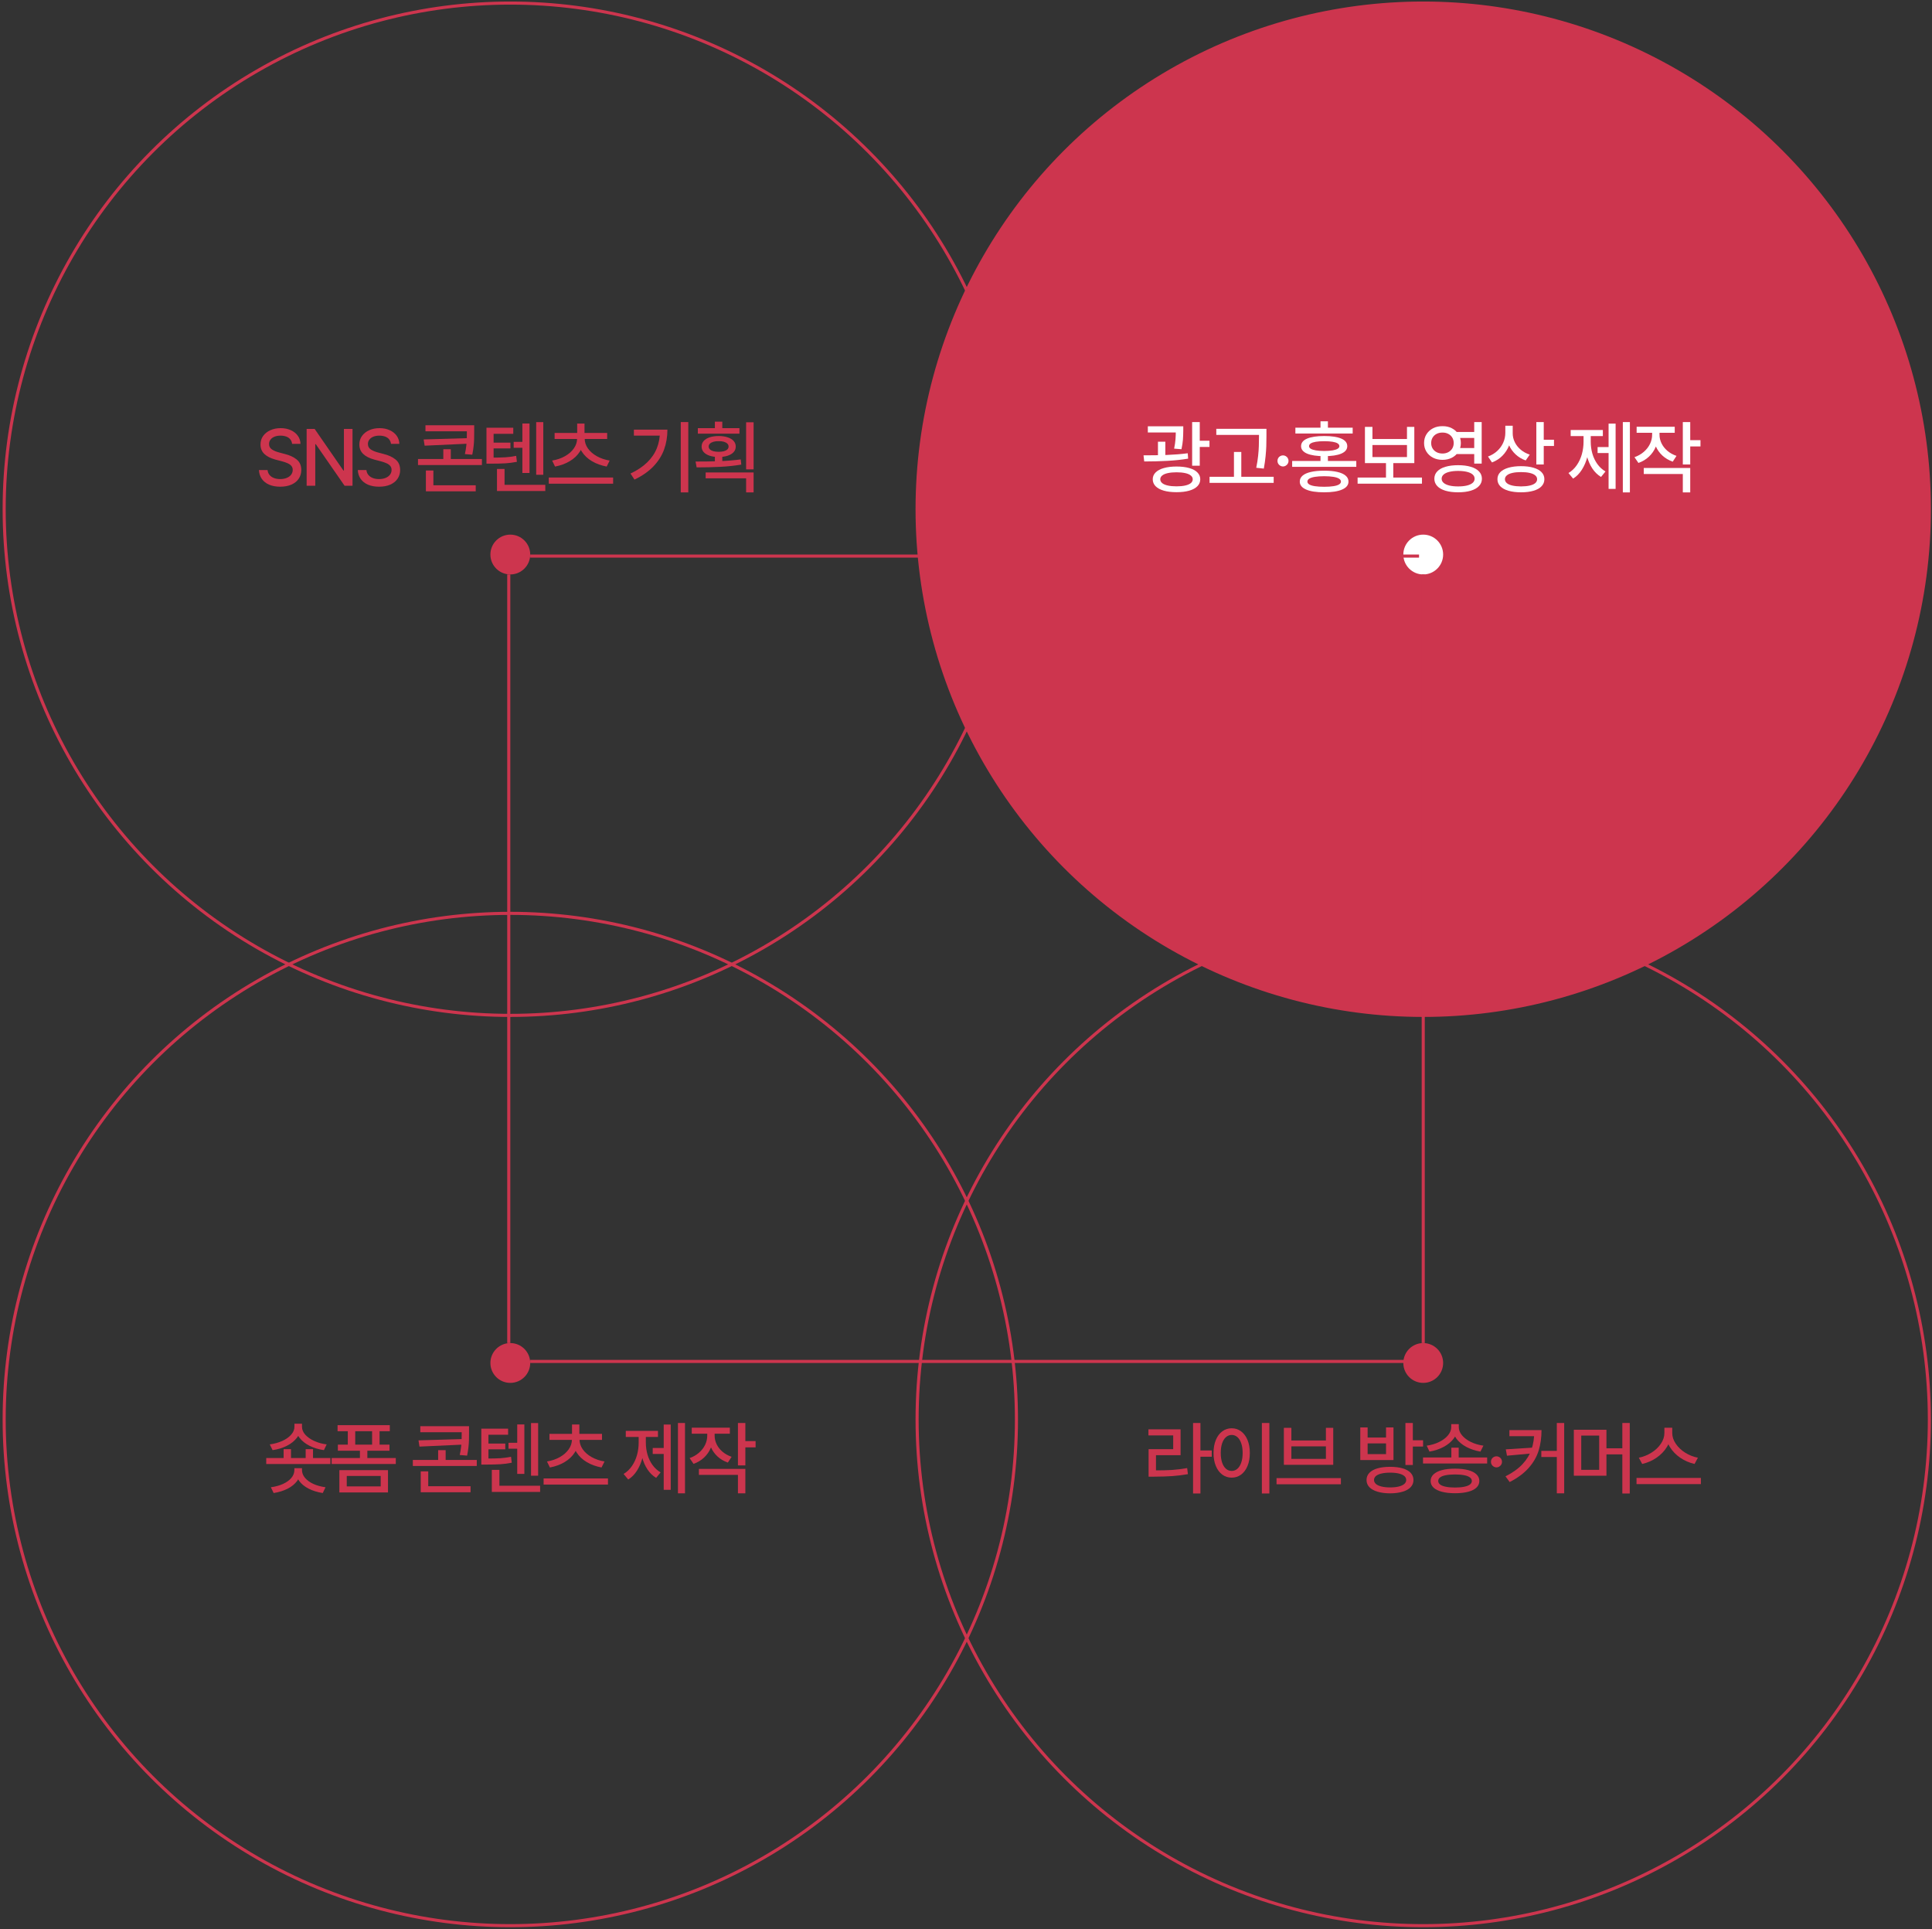 <svg width="625" height="624" viewBox="0 0 625 624" fill="none" xmlns="http://www.w3.org/2000/svg">
<rect x="0" y="0" width="625" height="624" fill="#333333" stroke="none"/>
<circle cx="165.084" cy="459.188" r="163.735" stroke="#CD354E"/>
<circle cx="460.414" cy="459.188" r="163.735" stroke="#CD354E"/>
<circle cx="460.414" cy="164.728" r="163.735" fill="#CD354E" stroke="#CD354E"/>
<circle cx="165.084" cy="164.728" r="163.735" stroke="#CD354E"/>
<path d="M239.21 140.287H225.753V138.497H239.21V140.287ZM232.494 141.048C233.586 141.048 234.551 141.188 235.388 141.467C236.226 141.738 236.874 142.132 237.331 142.648C237.788 143.156 238.016 143.761 238.016 144.463C238.016 145.149 237.788 145.746 237.331 146.253C236.874 146.753 236.226 147.142 235.388 147.421C234.551 147.692 233.586 147.828 232.494 147.828C231.385 147.828 230.412 147.692 229.574 147.421C228.745 147.142 228.101 146.753 227.644 146.253C227.196 145.746 226.971 145.149 226.971 144.463C226.971 143.761 227.196 143.156 227.644 142.648C228.101 142.132 228.745 141.738 229.574 141.467C230.412 141.188 231.385 141.048 232.494 141.048ZM232.494 142.711C231.842 142.694 231.275 142.758 230.793 142.902C230.31 143.046 229.934 143.249 229.663 143.511C229.392 143.774 229.257 144.091 229.257 144.463C229.257 144.81 229.392 145.115 229.663 145.377C229.934 145.631 230.31 145.826 230.793 145.961C231.284 146.088 231.851 146.152 232.494 146.152C233.137 146.152 233.7 146.088 234.182 145.961C234.665 145.826 235.037 145.631 235.3 145.377C235.562 145.115 235.693 144.81 235.693 144.463C235.693 144.091 235.562 143.774 235.3 143.511C235.037 143.249 234.665 143.046 234.182 142.902C233.7 142.758 233.137 142.694 232.494 142.711ZM233.662 139.461H231.262V136.402H233.662V139.461ZM233.662 150.024H231.262V146.901H233.662V150.024ZM243.793 151.827H241.368V136.592H243.793V151.827ZM243.793 159.279H241.368V154.734H228.279V152.83H243.793V159.279ZM225.016 149.3C227.801 149.309 230.399 149.266 232.811 149.173C235.223 149.08 237.496 148.894 239.629 148.615L239.806 150.291C237.614 150.654 235.329 150.896 232.951 151.014C230.573 151.133 228.042 151.192 225.359 151.192L225.016 149.3Z" fill="#CD354E"/>
<path d="M222.66 159.279H220.223V136.529H222.66V159.279ZM215.906 138.979C215.906 141.298 215.547 143.444 214.827 145.416C214.116 147.379 212.974 149.19 211.399 150.849C209.825 152.5 207.777 153.93 205.255 155.14L203.96 153.185C206.152 152.153 207.951 150.951 209.355 149.58C210.769 148.208 211.814 146.677 212.491 144.984C213.168 143.291 213.507 141.421 213.507 139.373V138.979H215.906ZM214.548 140.909H205.064V138.979H214.548V140.909Z" fill="#CD354E"/>
<path d="M198.346 156.46H177.526V154.467H198.346V156.46ZM188.799 141.835C188.799 143.384 188.402 144.789 187.606 146.05C186.81 147.311 185.71 148.357 184.305 149.186C182.909 150.015 181.326 150.595 179.557 150.925L178.618 148.983C180.175 148.729 181.563 148.255 182.782 147.561C184.009 146.867 184.965 146.025 185.651 145.035C186.345 144.044 186.692 142.978 186.692 141.835V141.353H188.799V141.835ZM189.142 141.835C189.142 142.978 189.485 144.044 190.17 145.035C190.864 146.025 191.825 146.867 193.052 147.561C194.288 148.255 195.68 148.729 197.229 148.983L196.264 150.925C194.487 150.595 192.896 150.015 191.491 149.186C190.094 148.357 188.994 147.311 188.19 146.05C187.394 144.789 186.997 143.384 186.997 141.835V141.353H189.142V141.835ZM196.417 142H179.417V140.045H196.417V142ZM189.091 140.782H186.717V137.024H189.091V140.782Z" fill="#CD354E"/>
<path d="M169.977 144.857H166.169V142.94H169.977V144.857ZM175.754 153.579H173.456V136.554H175.754V153.579ZM171.298 153.007H168.987V136.999H171.298V153.007ZM176.401 158.834H160.773V156.841H176.401V158.834ZM163.223 158.06H160.773V151.7H163.223V158.06ZM158.844 148.031C160.816 148.031 162.373 147.997 163.515 147.929C164.658 147.853 165.813 147.696 166.981 147.459L167.222 149.389C165.978 149.635 164.751 149.795 163.541 149.872C162.339 149.948 160.773 149.986 158.844 149.986H157.371V148.031H158.844ZM166.042 140.337H159.681V148.729H157.371V138.37H166.042V140.337ZM165.128 145.047H158.958V143.181H165.128V145.047Z" fill="#CD354E"/>
<path d="M152.31 139.512H137.635V137.57H152.31V139.512ZM153.402 139.55C153.402 140.532 153.394 141.366 153.377 142.051C153.36 142.737 153.305 143.507 153.212 144.362C153.119 145.217 152.975 146.126 152.78 147.091L150.393 146.888C150.596 145.957 150.745 145.077 150.838 144.248C150.931 143.418 150.986 142.669 151.003 142C151.02 141.332 151.028 140.515 151.028 139.55V137.57H153.402V139.55ZM137.368 144.171L137.051 142.153L151.726 141.721V143.511L137.368 144.171ZM155.903 150.43H135.222V148.488H155.903V150.43ZM145.836 149.745H143.411V145.314H145.836V149.745ZM153.897 158.936H137.774V156.981H153.897V158.936ZM140.199 157.819H137.774V152.195H140.199V157.819Z" fill="#CD354E"/>
<path d="M126.486 143.587C126.418 143.029 126.223 142.546 125.902 142.14C125.58 141.734 125.144 141.429 124.594 141.226C124.052 141.023 123.426 140.921 122.715 140.921C121.979 140.921 121.331 141.036 120.773 141.264C120.214 141.493 119.782 141.814 119.478 142.229C119.173 142.635 119.021 143.101 119.021 143.625C119.021 144.396 119.338 144.988 119.973 145.403C120.608 145.818 121.407 146.148 122.372 146.393L124.137 146.863C125.669 147.235 126.934 147.819 127.933 148.615C128.94 149.41 129.444 150.557 129.444 152.055C129.444 153.088 129.173 154.014 128.631 154.835C128.098 155.648 127.315 156.287 126.282 156.752C125.258 157.209 124.04 157.438 122.626 157.438C121.264 157.438 120.074 157.222 119.059 156.791C118.043 156.35 117.252 155.728 116.685 154.924C116.118 154.112 115.805 153.151 115.745 152.042H118.538C118.598 152.677 118.813 153.215 119.186 153.655C119.558 154.095 120.041 154.425 120.633 154.645C121.226 154.865 121.886 154.975 122.614 154.975C123.392 154.975 124.09 154.852 124.708 154.607C125.326 154.361 125.809 154.014 126.156 153.566C126.503 153.109 126.676 152.588 126.676 152.004C126.676 151.497 126.532 151.069 126.244 150.722C125.957 150.375 125.563 150.092 125.064 149.872C124.573 149.643 123.955 149.427 123.21 149.224L121.027 148.653C119.486 148.23 118.306 147.625 117.485 146.837C116.664 146.042 116.253 145.022 116.253 143.778C116.253 142.737 116.537 141.819 117.104 141.023C117.679 140.227 118.458 139.61 119.44 139.169C120.43 138.721 121.543 138.497 122.779 138.497C124.006 138.497 125.098 138.717 126.054 139.157C127.019 139.588 127.776 140.189 128.326 140.959C128.877 141.73 129.164 142.606 129.19 143.587H126.486Z" fill="#CD354E"/>
<path d="M114.037 157.133H111.472L102.154 143.689H101.989V157.133H99.196V138.75H101.786L111.091 152.208H111.256V138.75H114.037V157.133Z" fill="#CD354E"/>
<path d="M94.504 143.587C94.436 143.029 94.241 142.546 93.92 142.14C93.598 141.734 93.162 141.429 92.612 141.226C92.07 141.023 91.444 140.921 90.733 140.921C89.997 140.921 89.349 141.036 88.791 141.264C88.232 141.493 87.8 141.814 87.496 142.229C87.191 142.635 87.039 143.101 87.039 143.625C87.039 144.396 87.356 144.988 87.991 145.403C88.626 145.818 89.425 146.148 90.39 146.393L92.155 146.863C93.687 147.235 94.952 147.819 95.951 148.615C96.958 149.41 97.462 150.557 97.462 152.055C97.462 153.088 97.191 154.014 96.649 154.835C96.116 155.648 95.333 156.287 94.3 156.752C93.276 157.209 92.058 157.438 90.644 157.438C89.282 157.438 88.093 157.222 87.077 156.791C86.061 156.35 85.27 155.728 84.703 154.924C84.136 154.112 83.823 153.151 83.763 152.042H86.556C86.616 152.677 86.832 153.215 87.204 153.655C87.576 154.095 88.059 154.425 88.651 154.645C89.244 154.865 89.904 154.975 90.632 154.975C91.41 154.975 92.109 154.852 92.726 154.607C93.344 154.361 93.827 154.014 94.174 153.566C94.521 153.109 94.694 152.588 94.694 152.004C94.694 151.497 94.55 151.069 94.263 150.722C93.975 150.375 93.581 150.092 93.082 149.872C92.591 149.643 91.973 149.427 91.228 149.224L89.045 148.653C87.504 148.23 86.324 147.625 85.503 146.837C84.682 146.042 84.271 145.022 84.271 143.778C84.271 142.737 84.555 141.819 85.122 141.023C85.697 140.227 86.476 139.61 87.458 139.169C88.448 138.721 89.561 138.497 90.797 138.497C92.024 138.497 93.116 138.717 94.072 139.157C95.037 139.588 95.794 140.189 96.344 140.959C96.895 141.73 97.182 142.606 97.208 143.587H94.504Z" fill="#CD354E"/>
<path d="M536.405 140.617C536.405 142.005 536.147 143.312 535.631 144.54C535.123 145.758 534.391 146.816 533.434 147.713C532.478 148.611 531.344 149.292 530.032 149.757L528.75 147.891C529.909 147.485 530.916 146.909 531.771 146.165C532.635 145.42 533.299 144.569 533.764 143.613C534.23 142.648 534.463 141.649 534.463 140.617V138.877H536.405V140.617ZM536.849 140.617C536.849 141.59 537.069 142.529 537.51 143.435C537.95 144.332 538.58 145.132 539.401 145.834C540.231 146.537 541.212 147.083 542.346 147.472L541.128 149.338C539.841 148.89 538.728 148.234 537.789 147.371C536.849 146.499 536.13 145.487 535.631 144.336C535.14 143.177 534.894 141.937 534.894 140.617V138.877H536.849V140.617ZM541.775 139.995H529.448V138.052H541.775V139.995ZM546.79 150.252H544.39V136.529H546.79V150.252ZM550.103 144.413H546.117V142.381H550.103V144.413ZM546.79 159.279H544.39V153.325H531.759V151.382H546.79V159.279Z" fill="white"/>
<path d="M527.27 159.279H524.984V136.529H527.27V159.279ZM521.074 146.558H516.821V144.616H521.074V146.558ZM522.648 158.149H520.376V137.037H522.648V158.149ZM514.143 142.889C514.143 144.582 513.935 146.203 513.521 147.751C513.114 149.3 512.522 150.693 511.743 151.928C510.965 153.164 510.017 154.129 508.899 154.823L507.401 153.02C508.451 152.394 509.344 151.547 510.08 150.481C510.816 149.415 511.367 148.23 511.73 146.926C512.094 145.614 512.276 144.269 512.276 142.889V140.122H514.143V142.889ZM514.6 142.889C514.6 144.218 514.777 145.504 515.133 146.749C515.488 147.984 516.026 149.106 516.745 150.113C517.465 151.111 518.34 151.911 519.373 152.512L517.926 154.29C516.817 153.612 515.878 152.694 515.107 151.535C514.346 150.367 513.77 149.042 513.381 147.561C513 146.08 512.81 144.523 512.81 142.889V140.122H514.6V142.889ZM518.522 141.061H508.112V139.093H518.522V141.061Z" fill="white"/>
<path d="M488.953 139.969C488.953 141.442 488.699 142.817 488.191 144.095C487.683 145.373 486.959 146.486 486.02 147.434C485.081 148.382 483.959 149.101 482.656 149.592L481.361 147.675C482.52 147.252 483.519 146.651 484.357 145.873C485.203 145.094 485.851 144.197 486.299 143.181C486.748 142.166 486.972 141.095 486.972 139.969V137.722H488.953V139.969ZM489.359 140.185C489.359 141.167 489.583 142.119 490.032 143.042C490.48 143.956 491.119 144.764 491.949 145.466C492.778 146.16 493.751 146.694 494.869 147.066L493.561 148.945C492.308 148.505 491.217 147.849 490.286 146.977C489.355 146.105 488.639 145.09 488.14 143.93C487.649 142.762 487.404 141.514 487.404 140.185V137.722H489.359V140.185ZM499.401 150.252H497.001V136.529H499.401V150.252ZM502.714 144.273H498.728V142.254H502.714V144.273ZM492.05 150.798C493.608 150.798 494.953 150.968 496.087 151.306C497.222 151.636 498.089 152.114 498.69 152.741C499.299 153.367 499.604 154.125 499.604 155.013C499.604 155.902 499.299 156.664 498.69 157.298C498.089 157.933 497.226 158.416 496.1 158.746C494.974 159.084 493.625 159.253 492.05 159.253C490.485 159.253 489.126 159.084 487.975 158.746C486.833 158.416 485.952 157.933 485.334 157.298C484.725 156.664 484.42 155.902 484.42 155.013C484.42 154.125 484.725 153.367 485.334 152.741C485.952 152.114 486.833 151.636 487.975 151.306C489.126 150.968 490.485 150.798 492.05 150.798ZM492.05 152.715C490.975 152.715 490.044 152.804 489.257 152.982C488.47 153.16 487.869 153.426 487.455 153.782C487.048 154.129 486.845 154.539 486.845 155.013C486.845 155.504 487.048 155.927 487.455 156.283C487.869 156.63 488.466 156.892 489.245 157.07C490.023 157.248 490.958 157.341 492.05 157.349C493.159 157.341 494.098 157.248 494.869 157.07C495.647 156.892 496.24 156.63 496.646 156.283C497.052 155.927 497.255 155.504 497.255 155.013C497.255 154.522 497.048 154.108 496.633 153.769C496.227 153.422 495.635 153.16 494.856 152.982C494.077 152.804 493.142 152.715 492.05 152.715Z" fill="white"/>
<path d="M477.646 141.67H470.74V139.728H477.646V141.67ZM477.646 146.888H470.74V144.933H477.646V146.888ZM466.652 137.862C467.769 137.845 468.776 138.069 469.674 138.535C470.579 139 471.29 139.648 471.806 140.477C472.323 141.306 472.581 142.254 472.581 143.321C472.581 144.362 472.323 145.297 471.806 146.126C471.29 146.956 470.579 147.603 469.674 148.069C468.776 148.526 467.769 148.754 466.652 148.754C465.518 148.754 464.498 148.526 463.593 148.069C462.695 147.603 461.984 146.956 461.46 146.126C460.943 145.297 460.685 144.362 460.685 143.321C460.685 142.254 460.943 141.306 461.46 140.477C461.984 139.648 462.695 139 463.593 138.535C464.498 138.069 465.518 137.845 466.652 137.862ZM466.652 139.931C465.941 139.923 465.306 140.062 464.748 140.35C464.198 140.629 463.766 141.027 463.453 141.543C463.14 142.051 462.983 142.644 462.983 143.321C462.983 143.981 463.14 144.569 463.453 145.085C463.766 145.593 464.198 145.991 464.748 146.279C465.306 146.567 465.941 146.71 466.652 146.71C467.346 146.71 467.964 146.567 468.506 146.279C469.056 145.991 469.487 145.593 469.801 145.085C470.114 144.569 470.27 143.981 470.27 143.321C470.27 142.644 470.114 142.051 469.801 141.543C469.487 141.027 469.056 140.629 468.506 140.35C467.964 140.062 467.346 139.923 466.652 139.931ZM479.322 149.96H476.91V136.529H479.322V149.96ZM471.692 150.481C473.275 150.481 474.642 150.654 475.793 151.001C476.952 151.34 477.841 151.839 478.459 152.5C479.085 153.151 479.398 153.938 479.398 154.861C479.398 155.775 479.085 156.562 478.459 157.222C477.841 157.882 476.952 158.386 475.793 158.733C474.642 159.08 473.275 159.253 471.692 159.253C470.118 159.253 468.751 159.08 467.592 158.733C466.441 158.386 465.556 157.882 464.938 157.222C464.32 156.562 464.011 155.775 464.011 154.861C464.011 153.938 464.32 153.151 464.938 152.5C465.556 151.839 466.441 151.34 467.592 151.001C468.751 150.654 470.118 150.481 471.692 150.481ZM471.692 152.334C470.6 152.334 469.652 152.436 468.848 152.639C468.044 152.834 467.431 153.122 467.008 153.502C466.584 153.875 466.373 154.328 466.373 154.861C466.373 155.377 466.584 155.821 467.008 156.194C467.431 156.566 468.044 156.854 468.848 157.057C469.652 157.252 470.6 157.349 471.692 157.349C472.809 157.349 473.77 157.252 474.574 157.057C475.378 156.854 475.987 156.566 476.402 156.194C476.825 155.821 477.037 155.377 477.037 154.861C477.037 154.319 476.825 153.862 476.402 153.49C475.987 153.117 475.378 152.834 474.574 152.639C473.77 152.436 472.809 152.334 471.692 152.334Z" fill="white"/>
<path d="M460.005 156.46H439.184V154.48H460.005V156.46ZM450.724 155.039H448.363V149.173H450.724V155.039ZM443.983 142.013H455.155V138.09H457.529V149.808H441.558V138.09H443.983V142.013ZM455.155 147.853V143.956H443.983V147.853H455.155Z" fill="white"/>
<path d="M428.373 152.258C430.049 152.258 431.471 152.394 432.639 152.665C433.807 152.935 434.695 153.333 435.305 153.858C435.923 154.374 436.231 155.017 436.231 155.788C436.231 156.905 435.55 157.76 434.188 158.352C432.825 158.953 430.887 159.253 428.373 159.253C425.834 159.253 423.883 158.953 422.521 158.352C421.158 157.76 420.477 156.905 420.477 155.788C420.477 155.017 420.781 154.374 421.391 153.858C422 153.333 422.897 152.935 424.082 152.665C425.267 152.394 426.697 152.258 428.373 152.258ZM428.373 154.048C427.197 154.048 426.202 154.116 425.39 154.251C424.577 154.378 423.964 154.573 423.549 154.835C423.143 155.089 422.939 155.407 422.939 155.788C422.939 156.152 423.143 156.46 423.549 156.714C423.964 156.968 424.573 157.154 425.377 157.273C426.189 157.4 427.188 157.463 428.373 157.463C429.558 157.463 430.548 157.4 431.344 157.273C432.148 157.154 432.757 156.968 433.172 156.714C433.587 156.46 433.794 156.152 433.794 155.788C433.794 155.407 433.587 155.089 433.172 154.835C432.757 154.573 432.148 154.378 431.344 154.251C430.54 154.116 429.549 154.048 428.373 154.048ZM437.59 140.236H419.055V138.344H437.59V140.236ZM428.386 141.048C430.798 141.048 432.643 141.328 433.921 141.886C435.199 142.436 435.838 143.253 435.838 144.336C435.838 145.377 435.195 146.177 433.908 146.736C432.63 147.286 430.789 147.561 428.386 147.561C425.982 147.561 424.133 147.286 422.838 146.736C421.543 146.177 420.896 145.377 420.896 144.336C420.896 143.253 421.543 142.436 422.838 141.886C424.133 141.328 425.982 141.048 428.386 141.048ZM428.386 142.724C427.319 142.724 426.422 142.783 425.694 142.902C424.966 143.02 424.412 143.198 424.031 143.435C423.659 143.672 423.473 143.972 423.473 144.336C423.473 144.658 423.659 144.933 424.031 145.162C424.412 145.39 424.966 145.568 425.694 145.695C426.422 145.813 427.319 145.877 428.386 145.885C429.452 145.877 430.349 145.813 431.077 145.695C431.805 145.568 432.355 145.39 432.728 145.162C433.1 144.933 433.286 144.658 433.286 144.336C433.286 143.972 433.1 143.672 432.728 143.435C432.355 143.198 431.805 143.02 431.077 142.902C430.349 142.783 429.452 142.724 428.386 142.724ZM429.579 139.601H427.18V136.275H429.579V139.601ZM438.758 151.014H418.014V149.11H438.758V151.014ZM429.579 150.011H427.18V146.837H429.579V150.011Z" fill="white"/>
<path d="M415.048 150.9C414.726 150.9 414.426 150.815 414.147 150.646C413.867 150.477 413.647 150.257 413.487 149.986C413.334 149.707 413.258 149.406 413.258 149.084C413.258 148.771 413.334 148.475 413.487 148.196C413.647 147.917 413.867 147.701 414.147 147.548C414.426 147.388 414.726 147.307 415.048 147.307C415.361 147.307 415.657 147.388 415.937 147.548C416.216 147.701 416.436 147.917 416.597 148.196C416.758 148.475 416.838 148.771 416.838 149.084C416.838 149.406 416.758 149.707 416.597 149.986C416.436 150.257 416.216 150.477 415.937 150.646C415.657 150.815 415.361 150.9 415.048 150.9Z" fill="white"/>
<path d="M408.185 140.68H393.471V138.725H408.185V140.68ZM412.032 156.207H391.288V154.226H412.032V156.207ZM401.558 155.254H399.184V146.203H401.558V155.254ZM409.696 140.959C409.696 142.305 409.679 143.435 409.645 144.349C409.611 145.255 409.535 146.33 409.417 147.574C409.298 148.809 409.108 150.147 408.845 151.585L406.395 151.319C406.674 149.956 406.877 148.67 407.004 147.459C407.131 146.249 407.208 145.179 407.233 144.248C407.267 143.308 407.284 142.212 407.284 140.959V138.725H409.696V140.959Z" fill="white"/>
<path d="M381.365 139.893H371.323V137.9H381.365V139.893ZM376.985 148.386H374.598V142.889H376.985V148.386ZM382.787 139.208C382.778 140.359 382.74 141.378 382.673 142.267C382.605 143.156 382.448 144.171 382.203 145.314L379.829 145.124C380.066 143.964 380.214 142.948 380.273 142.077C380.341 141.196 380.375 140.24 380.375 139.208V137.9H382.787V139.208ZM388.119 150.646H385.656V136.529H388.119V150.646ZM391.267 144.578H387.027V142.559H391.267V144.578ZM369.927 147.294C372.66 147.294 375.212 147.252 377.582 147.167C379.952 147.074 382.169 146.892 384.234 146.622L384.361 148.361C382.237 148.716 379.969 148.958 377.556 149.084C375.153 149.211 372.686 149.275 370.155 149.275L369.927 147.294ZM380.603 150.913C382.194 150.913 383.566 151.078 384.717 151.408C385.868 151.729 386.748 152.203 387.357 152.83C387.975 153.447 388.284 154.18 388.284 155.026C388.284 155.906 387.975 156.659 387.357 157.286C386.748 157.912 385.868 158.39 384.717 158.72C383.566 159.05 382.194 159.215 380.603 159.215C379.012 159.215 377.641 159.05 376.49 158.72C375.339 158.39 374.455 157.912 373.837 157.286C373.219 156.659 372.91 155.906 372.91 155.026C372.91 154.18 373.219 153.447 373.837 152.83C374.455 152.203 375.343 151.729 376.503 151.408C377.662 151.078 379.029 150.913 380.603 150.913ZM380.603 152.779C379.528 152.779 378.589 152.868 377.785 153.045C376.989 153.215 376.384 153.473 375.969 153.82C375.555 154.158 375.347 154.56 375.347 155.026C375.347 155.517 375.555 155.936 375.969 156.283C376.384 156.621 376.985 156.879 377.772 157.057C378.559 157.235 379.503 157.324 380.603 157.324C381.704 157.324 382.643 157.235 383.422 157.057C384.209 156.879 384.81 156.621 385.224 156.283C385.639 155.936 385.846 155.517 385.846 155.026C385.846 154.56 385.639 154.158 385.224 153.82C384.81 153.473 384.209 153.215 383.422 153.045C382.635 152.868 381.695 152.779 380.603 152.779Z" fill="white"/>
<path d="M230.737 464.397C230.737 465.785 230.479 467.093 229.962 468.32C229.455 469.539 228.722 470.597 227.766 471.494C226.81 472.391 225.676 473.072 224.364 473.538L223.082 471.671C224.241 471.265 225.248 470.69 226.103 469.945C226.966 469.2 227.631 468.349 228.096 467.393C228.562 466.428 228.794 465.43 228.794 464.397V462.658H230.737V464.397ZM231.181 464.397C231.181 465.37 231.401 466.31 231.841 467.215C232.281 468.112 232.912 468.912 233.733 469.615C234.562 470.317 235.544 470.863 236.678 471.252L235.459 473.119C234.173 472.67 233.06 472.014 232.121 471.151C231.181 470.279 230.462 469.268 229.962 468.117C229.472 466.957 229.226 465.717 229.226 464.397V462.658H231.181V464.397ZM236.107 463.775H223.78V461.833H236.107V463.775ZM241.122 474.033H238.722V460.309H241.122V474.033ZM244.435 468.193H240.449V466.162H244.435V468.193ZM241.122 483.059H238.722V477.105H226.09V475.163H241.122V483.059Z" fill="#CD354E"/>
<path d="M221.601 483.059H219.316V460.309H221.601V483.059ZM215.406 470.338H211.153V468.396H215.406V470.338ZM216.98 481.929H214.708V460.817H216.98V481.929ZM208.474 466.669C208.474 468.362 208.267 469.983 207.852 471.532C207.446 473.081 206.854 474.473 206.075 475.708C205.296 476.944 204.348 477.909 203.231 478.603L201.733 476.8C202.783 476.174 203.676 475.328 204.412 474.261C205.148 473.195 205.698 472.01 206.062 470.707C206.426 469.395 206.608 468.049 206.608 466.669V463.902H208.474V466.669ZM208.931 466.669C208.931 467.998 209.109 469.285 209.465 470.529C209.82 471.764 210.358 472.886 211.077 473.893C211.796 474.892 212.672 475.692 213.705 476.292L212.258 478.07C211.149 477.393 210.209 476.474 209.439 475.315C208.677 474.147 208.102 472.822 207.713 471.341C207.332 469.86 207.141 468.303 207.141 466.669V463.902H208.931V466.669ZM212.854 464.841H202.444V462.874H212.854V464.841Z" fill="#CD354E"/>
<path d="M196.678 480.241H175.857V478.248H196.678V480.241ZM187.131 465.616C187.131 467.165 186.733 468.569 185.938 469.831C185.142 471.092 184.042 472.137 182.637 472.966C181.24 473.796 179.658 474.375 177.889 474.706L176.949 472.763C178.507 472.509 179.895 472.035 181.113 471.341C182.34 470.647 183.297 469.805 183.982 468.815C184.676 467.825 185.023 466.758 185.023 465.616V465.133H187.131V465.616ZM187.474 465.616C187.474 466.758 187.816 467.825 188.502 468.815C189.196 469.805 190.157 470.647 191.384 471.341C192.619 472.035 194.012 472.509 195.561 472.763L194.596 474.706C192.818 474.375 191.227 473.796 189.822 472.966C188.426 472.137 187.326 471.092 186.521 469.831C185.726 468.569 185.328 467.165 185.328 465.616V465.133H187.474V465.616ZM194.748 465.781H177.749V463.826H194.748V465.781ZM187.423 464.562H185.049V460.804H187.423V464.562Z" fill="#CD354E"/>
<path d="M168.309 468.637H164.5V466.72H168.309V468.637ZM174.085 477.359H171.787V460.334H174.085V477.359ZM169.629 476.788H167.319V460.779H169.629V476.788ZM174.733 482.615H159.105V480.622H174.733V482.615ZM161.555 481.84H159.105V475.48H161.555V481.84ZM157.175 471.811C159.147 471.811 160.704 471.777 161.847 471.709C162.99 471.633 164.145 471.477 165.313 471.24L165.554 473.169C164.31 473.415 163.083 473.576 161.872 473.652C160.67 473.728 159.105 473.766 157.175 473.766H155.702V471.811H157.175ZM164.373 464.118H158.013V472.509H155.702V462.15H164.373V464.118ZM163.459 468.828H157.289V466.961H163.459V468.828Z" fill="#CD354E"/>
<path d="M150.642 463.292H135.966V461.35H150.642V463.292ZM151.734 463.331C151.734 464.312 151.725 465.146 151.708 465.832C151.692 466.517 151.637 467.287 151.543 468.142C151.45 468.997 151.306 469.907 151.112 470.872L148.725 470.668C148.928 469.737 149.076 468.857 149.169 468.028C149.263 467.198 149.318 466.449 149.334 465.781C149.351 465.112 149.36 464.295 149.36 463.331V461.35H151.734V463.331ZM135.7 467.952L135.382 465.933L150.058 465.501V467.292L135.7 467.952ZM154.235 474.21H133.554V472.268H154.235V474.21ZM144.167 473.525H141.743V469.094H144.167V473.525ZM152.229 482.716H136.106V480.761H152.229V482.716ZM138.531 481.599H136.106V475.975H138.531V481.599Z" fill="#CD354E"/>
<path d="M128.042 473.576H107.298V471.646H128.042V473.576ZM118.838 472.611H116.438V468.815H118.838V472.611ZM126.099 462.975H109.202V461.02H126.099V462.975ZM125.998 469.285H109.303V467.317H125.998V469.285ZM114.915 468.663H112.515V461.833H114.915V468.663ZM122.786 468.663H120.374V461.833H122.786V468.663ZM125.515 482.78H109.786V475.569H125.515V482.78ZM112.173 480.825H123.154V477.448H112.173V480.825Z" fill="#CD354E"/>
<path d="M106.871 473.588H86.127V471.646H106.871V473.588ZM97.286 475.531C97.286 476.834 96.905 478.002 96.144 479.035C95.39 480.059 94.353 480.905 93.033 481.574C91.713 482.242 90.211 482.708 88.526 482.97L87.625 481.104C89.098 480.909 90.409 480.55 91.561 480.025C92.72 479.492 93.621 478.84 94.265 478.07C94.908 477.291 95.23 476.445 95.23 475.531V474.934H97.286V475.531ZM97.692 475.531C97.692 476.445 98.018 477.291 98.67 478.07C99.322 478.84 100.223 479.492 101.374 480.025C102.525 480.55 103.837 480.909 105.31 481.104L104.408 482.97C102.715 482.708 101.205 482.242 99.876 481.574C98.556 480.905 97.519 480.059 96.766 479.035C96.021 478.002 95.648 476.834 95.648 475.531V474.934H97.692V475.531ZM97.311 461.515C97.311 462.81 96.901 463.991 96.08 465.057C95.268 466.124 94.171 467.004 92.792 467.698C91.412 468.392 89.876 468.857 88.184 469.094L87.269 467.241C88.742 467.046 90.088 466.674 91.307 466.124C92.534 465.565 93.499 464.884 94.201 464.08C94.904 463.276 95.255 462.421 95.255 461.515V460.55H97.311V461.515ZM97.692 461.515C97.692 462.438 98.048 463.301 98.759 464.105C99.478 464.901 100.447 465.578 101.666 466.136C102.893 466.695 104.23 467.063 105.678 467.241L104.789 469.094C103.105 468.857 101.569 468.396 100.181 467.71C98.793 467.016 97.688 466.136 96.867 465.07C96.055 464.003 95.648 462.819 95.648 461.515V460.55H97.692V461.515ZM94.138 472.941H91.751V468.79H94.138V472.941ZM101.26 472.941H98.886V468.79H101.26V472.941Z" fill="#CD354E"/>
<path d="M540.549 463.546C540.549 465.138 540.121 466.631 539.266 468.028C538.42 469.416 537.29 470.592 535.877 471.557C534.463 472.522 532.919 473.191 531.243 473.563L530.164 471.544C531.611 471.257 532.969 470.715 534.239 469.919C535.509 469.124 536.524 468.163 537.286 467.038C538.048 465.912 538.428 464.748 538.428 463.546V461.845H540.549V463.546ZM540.968 463.546C540.968 464.74 541.353 465.903 542.123 467.038C542.893 468.172 543.917 469.141 545.195 469.945C546.473 470.74 547.831 471.274 549.27 471.544L548.191 473.563C546.532 473.191 544.996 472.526 543.583 471.57C542.169 470.613 541.035 469.437 540.18 468.041C539.326 466.644 538.898 465.146 538.898 463.546V461.845H540.968V463.546ZM550.235 480.076H529.415V478.083H550.235V480.076Z" fill="#CD354E"/>
<path d="M519.683 477.372H509.133V462.505H519.683V477.372ZM511.532 475.467H517.334V464.384H511.532V475.467ZM527.224 483.123H524.824V460.309H527.224V483.123ZM525.802 470.465H519.289V468.498H525.802V470.465Z" fill="#CD354E"/>
<path d="M498.677 462.62C498.677 465.032 498.368 467.241 497.75 469.247C497.132 471.244 496.062 473.106 494.538 474.833C493.023 476.559 490.971 478.087 488.381 479.416L487.023 477.575C489.316 476.415 491.144 475.108 492.507 473.652C493.878 472.188 494.86 470.58 495.452 468.828C496.045 467.067 496.341 465.095 496.341 462.912V462.62H498.677ZM497.788 464.587H488.292V462.62H497.788V464.587ZM487.505 470.897L487.124 468.84L496.328 468.256V470.084L487.505 470.897ZM506.015 483.059H503.628V460.309H506.015V483.059ZM504.834 471.316H498.614V469.335H504.834V471.316Z" fill="#CD354E"/>
<path d="M484.108 474.68C483.786 474.68 483.486 474.596 483.207 474.426C482.927 474.257 482.707 474.037 482.546 473.766C482.394 473.487 482.318 473.186 482.318 472.865C482.318 472.552 482.394 472.255 482.546 471.976C482.707 471.697 482.927 471.481 483.207 471.329C483.486 471.168 483.786 471.087 484.108 471.087C484.421 471.087 484.717 471.168 484.997 471.329C485.276 471.481 485.496 471.697 485.657 471.976C485.818 472.255 485.898 472.552 485.898 472.865C485.898 473.186 485.818 473.487 485.657 473.766C485.496 474.037 485.276 474.257 484.997 474.426C484.717 474.596 484.421 474.68 484.108 474.68Z" fill="#CD354E"/>
<path d="M471.887 472.497H469.513V468.307H471.887V472.497ZM471.532 461.642C471.532 462.971 471.126 464.185 470.313 465.286C469.509 466.386 468.413 467.304 467.025 468.041C465.646 468.777 464.114 469.285 462.429 469.564L461.541 467.647C462.997 467.452 464.33 467.059 465.54 466.466C466.759 465.874 467.719 465.154 468.422 464.308C469.124 463.462 469.475 462.573 469.475 461.642V460.677H471.532V461.642ZM471.913 461.642C471.913 462.582 472.268 463.474 472.979 464.321C473.69 465.167 474.655 465.887 475.874 466.479C477.093 467.063 478.43 467.452 479.885 467.647L478.921 469.564C477.253 469.285 475.73 468.781 474.35 468.053C472.979 467.317 471.887 466.394 471.075 465.286C470.271 464.177 469.869 462.962 469.869 461.642V460.677H471.913V461.642ZM481.092 473.411H460.347V471.468H481.092V473.411ZM470.707 475.086C472.349 475.086 473.758 475.243 474.934 475.556C476.111 475.869 477.008 476.326 477.626 476.927C478.252 477.52 478.565 478.235 478.565 479.073C478.565 479.919 478.252 480.634 477.626 481.218C477.008 481.811 476.111 482.259 474.934 482.564C473.758 482.877 472.349 483.034 470.707 483.034C469.065 483.034 467.651 482.877 466.467 482.564C465.282 482.259 464.376 481.811 463.75 481.218C463.123 480.634 462.81 479.919 462.81 479.073C462.81 478.235 463.123 477.52 463.75 476.927C464.376 476.326 465.282 475.869 466.467 475.556C467.651 475.243 469.065 475.086 470.707 475.086ZM470.707 476.965C469.53 476.965 468.536 477.046 467.723 477.207C466.911 477.359 466.297 477.592 465.883 477.905C465.468 478.218 465.26 478.607 465.26 479.073C465.26 479.521 465.468 479.906 465.883 480.228C466.297 480.541 466.915 480.778 467.736 480.939C468.557 481.108 469.547 481.193 470.707 481.193C471.866 481.193 472.848 481.108 473.652 480.939C474.465 480.778 475.082 480.541 475.506 480.228C475.929 479.906 476.14 479.521 476.14 479.073C476.14 478.624 475.929 478.239 475.506 477.917C475.082 477.596 474.465 477.359 473.652 477.207C472.848 477.046 471.866 476.965 470.707 476.965Z" fill="#CD354E"/>
<path d="M449.701 474.49C451.258 474.49 452.604 474.655 453.738 474.985C454.881 475.315 455.752 475.802 456.353 476.445C456.954 477.088 457.255 477.858 457.255 478.755C457.255 479.661 456.954 480.431 456.353 481.066C455.752 481.709 454.885 482.2 453.751 482.539C452.625 482.886 451.275 483.063 449.701 483.072C448.135 483.063 446.777 482.886 445.626 482.539C444.483 482.2 443.603 481.709 442.985 481.066C442.376 480.431 442.071 479.661 442.071 478.755C442.071 477.858 442.376 477.088 442.985 476.445C443.603 475.802 444.483 475.315 445.626 474.985C446.777 474.655 448.135 474.49 449.701 474.49ZM449.701 476.381C448.609 476.381 447.674 476.474 446.895 476.661C446.117 476.847 445.52 477.118 445.105 477.473C444.699 477.82 444.496 478.248 444.496 478.755C444.496 479.246 444.699 479.674 445.105 480.038C445.52 480.393 446.121 480.668 446.908 480.863C447.695 481.057 448.626 481.155 449.701 481.155C450.793 481.155 451.728 481.057 452.507 480.863C453.285 480.668 453.878 480.393 454.284 480.038C454.699 479.674 454.906 479.246 454.906 478.755C454.906 478.248 454.703 477.82 454.297 477.473C453.89 477.118 453.298 476.847 452.519 476.661C451.749 476.474 450.81 476.381 449.701 476.381ZM457.052 473.906H454.652V460.309H457.052V473.906ZM460.365 467.926H456.379V465.895H460.365V467.926ZM442.427 465.019H448.381V461.744H450.793V472.306H440.052V461.744H442.427V465.019ZM448.381 470.376V466.911H442.427V470.376H448.381Z" fill="#CD354E"/>
<path d="M433.779 480.139H412.958V478.146H433.779V480.139ZM417.757 465.971H428.929V461.883H431.303V473.842H415.332V461.883H417.757V465.971ZM428.929 471.925V467.875H417.757V471.925H428.929Z" fill="#CD354E"/>
<path d="M410.64 483.123H408.215V460.309H410.64V483.123ZM398.453 462.023C399.587 462.023 400.598 462.353 401.487 463.013C402.375 463.673 403.069 464.604 403.569 465.806C404.068 467.008 404.318 468.409 404.318 470.008C404.318 471.616 404.068 473.021 403.569 474.223C403.069 475.425 402.375 476.356 401.487 477.016C400.598 477.668 399.587 477.994 398.453 477.994C397.319 477.994 396.303 477.668 395.406 477.016C394.517 476.356 393.823 475.425 393.324 474.223C392.824 473.021 392.575 471.616 392.575 470.008C392.575 468.409 392.824 467.008 393.324 465.806C393.823 464.604 394.517 463.673 395.406 463.013C396.303 462.353 397.319 462.023 398.453 462.023ZM398.453 464.181C397.759 464.181 397.141 464.418 396.599 464.892C396.057 465.366 395.639 466.043 395.342 466.923C395.055 467.795 394.911 468.823 394.911 470.008C394.911 471.185 395.055 472.213 395.342 473.093C395.639 473.973 396.057 474.651 396.599 475.125C397.141 475.59 397.759 475.823 398.453 475.823C399.147 475.823 399.76 475.59 400.293 475.125C400.835 474.651 401.254 473.973 401.55 473.093C401.847 472.213 401.995 471.185 401.995 470.008C401.995 468.823 401.847 467.795 401.55 466.923C401.254 466.043 400.839 465.366 400.306 464.892C399.773 464.418 399.155 464.181 398.453 464.181Z" fill="#CD354E"/>
<path d="M388.34 483.123H385.953V460.309H388.34V483.123ZM392.009 471.227H387.794V469.208H392.009V471.227ZM373.41 475.645C375.678 475.653 377.608 475.607 379.199 475.505C380.799 475.395 382.415 475.192 384.049 474.896L384.29 476.864C382.614 477.16 380.951 477.367 379.301 477.486C377.659 477.604 375.695 477.668 373.41 477.676H371.569V475.645H373.41ZM381.916 470.732H373.956V476.445H371.569V468.777H379.529V464.333H371.518V462.366H381.916V470.732Z" fill="#CD354E"/>
<circle cx="165.084" cy="179.383" r="6.44" fill="#CD354E"/>
<circle cx="460.414" cy="179.383" r="6.44" fill="white"/>
<circle cx="165.084" cy="440.901" r="6.44" fill="#CD354E"/>
<circle cx="460.414" cy="440.901" r="6.44" fill="#CD354E"/>
<rect x="171.524" y="179.383" width="287.534" height="1" fill="#CD354E"/>
<rect x="171.524" y="439.901" width="287.534" height="1" fill="#CD354E"/>
<rect x="164.084" y="434.461" width="248.639" height="1" transform="rotate(-90 164.084 434.461)" fill="#CD354E"/>
<rect x="459.913" y="434.461" width="248.639" height="1" transform="rotate(-90 459.913 434.461)" fill="#CD354E"/>
</svg>
